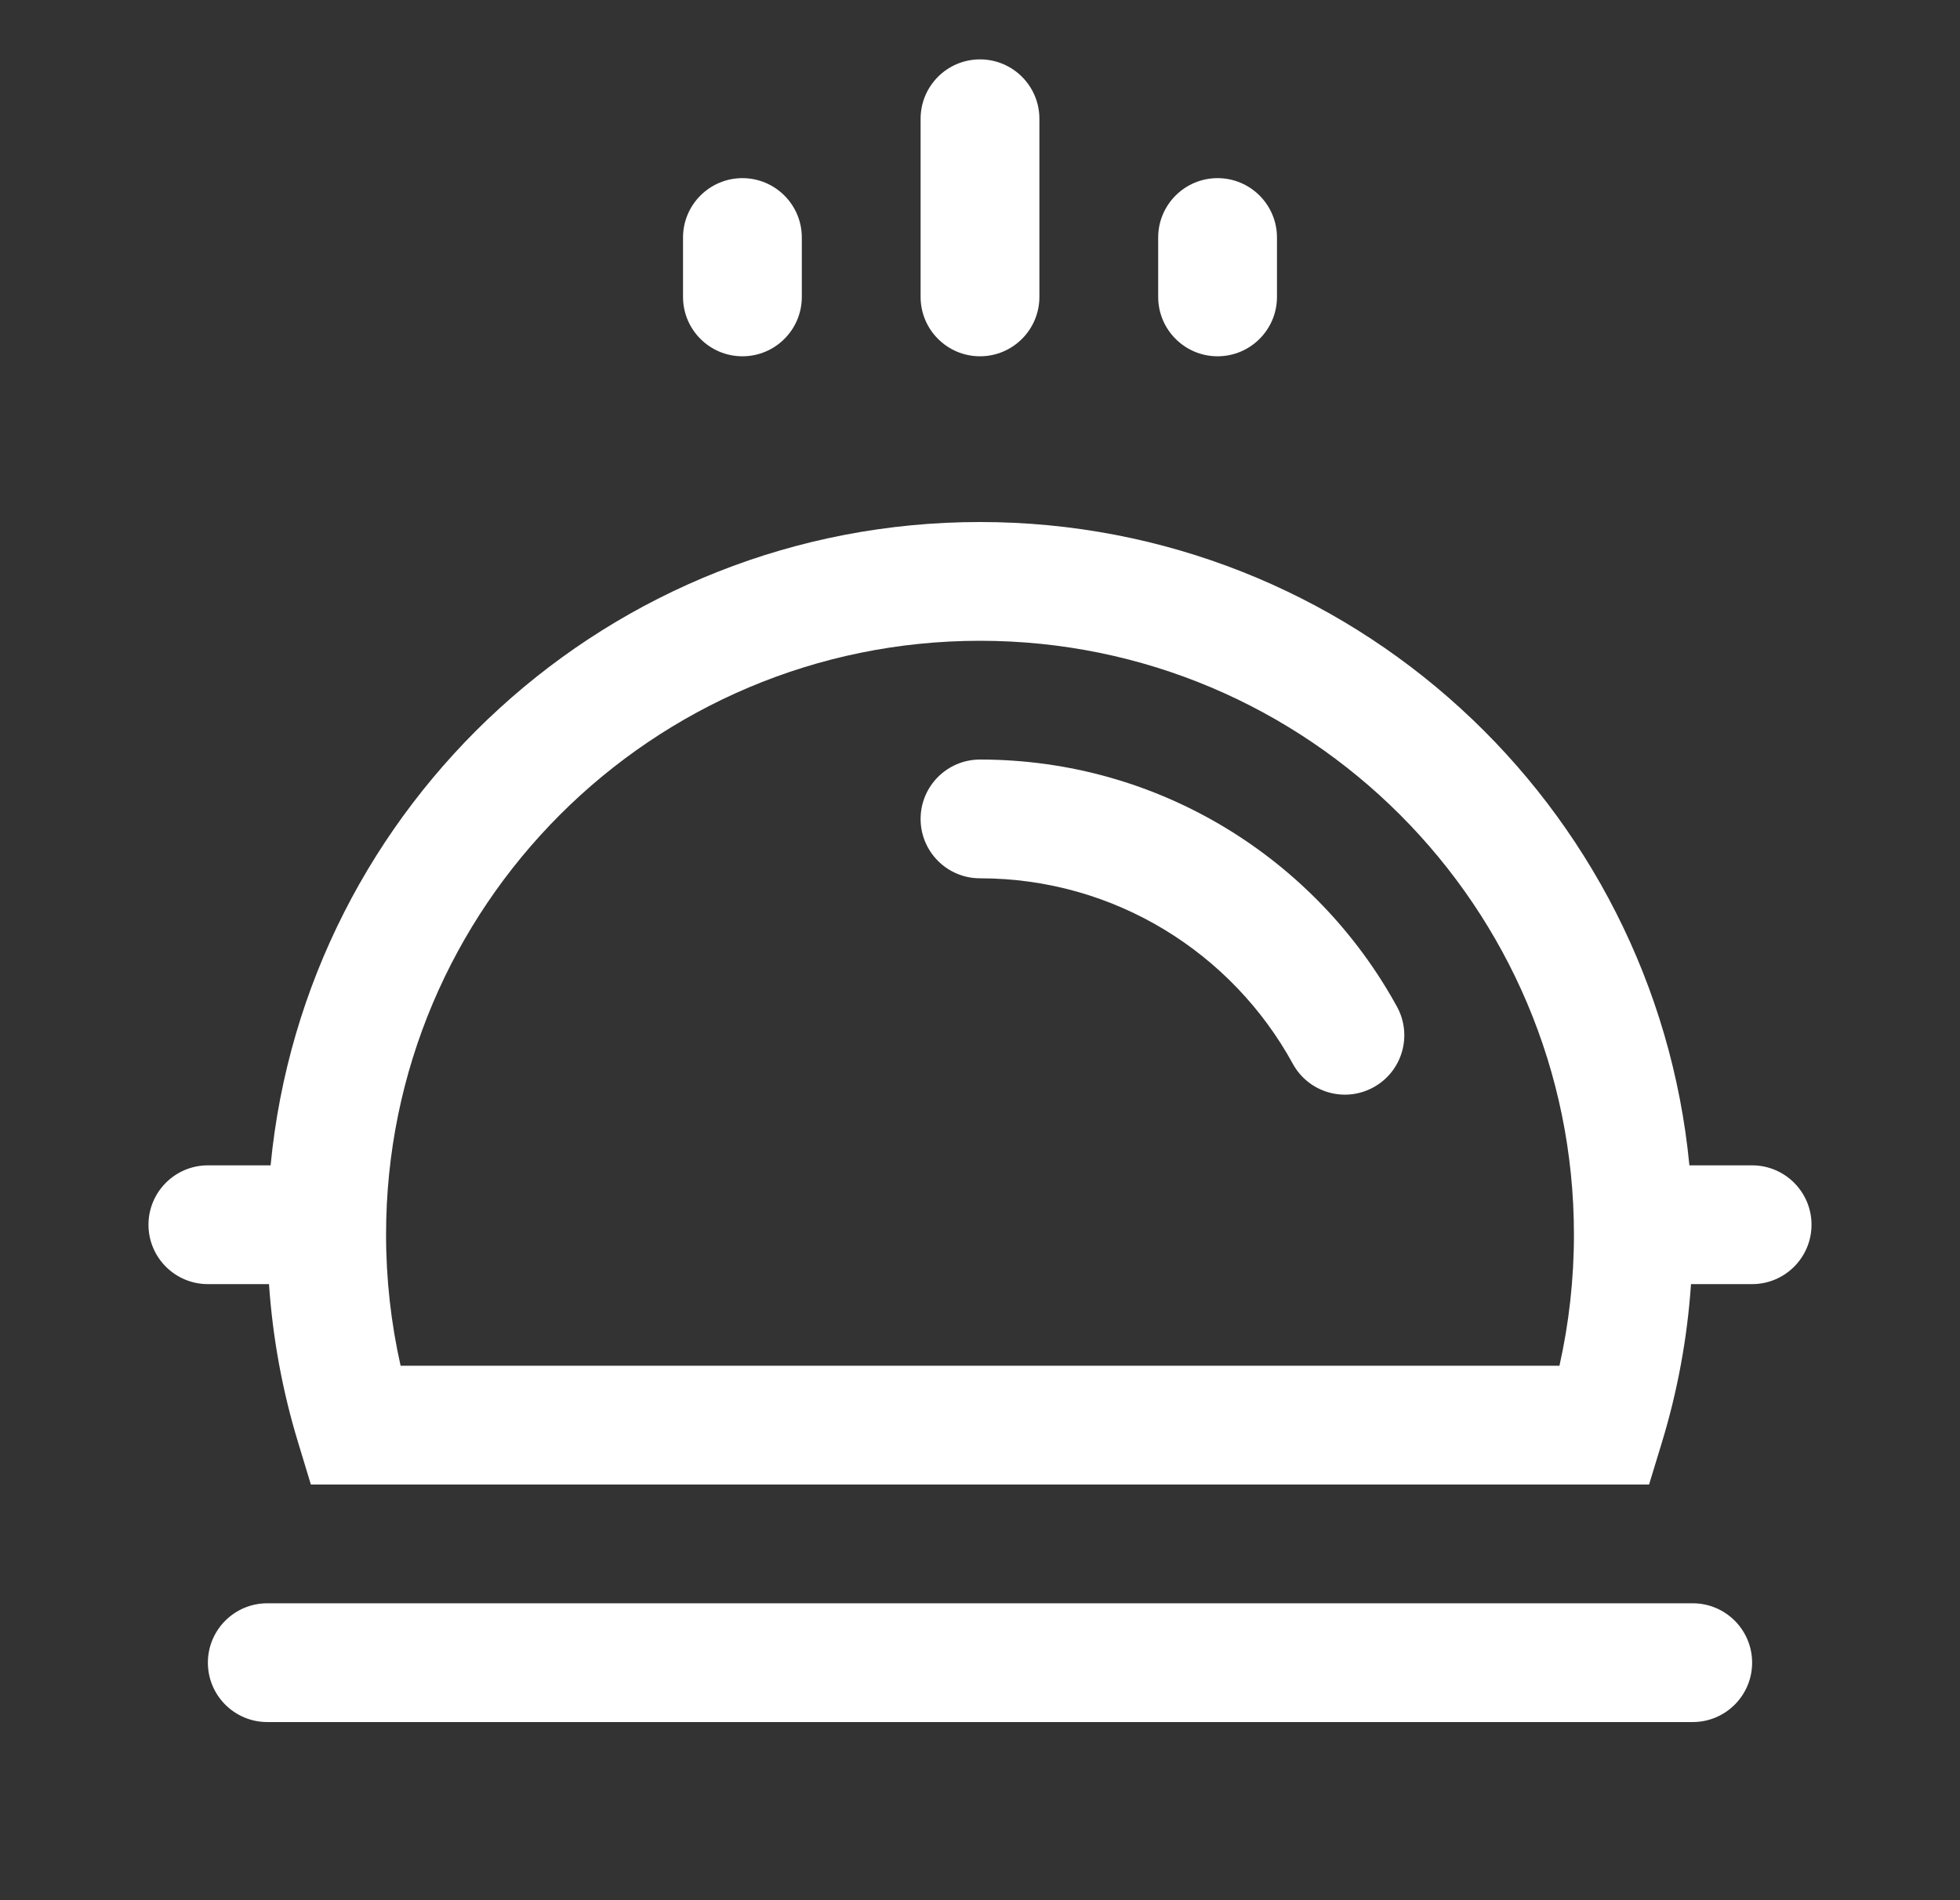 <svg width="33" height="32" viewBox="0 0 33 32" fill="none" xmlns="http://www.w3.org/2000/svg">
<rect x="0" y="0" width="33" height="32" fill="#333333" stroke="none"/>
<path fill-rule="evenodd" clip-rule="evenodd" d="M15.5 5C15.5 5.552 15.948 6 16.5 6C17.052 6 17.5 5.552 17.5 5V2C17.5 1.448 17.052 1 16.5 1C15.948 1 15.5 1.448 15.5 2V5ZM6.5 20.791C6.5 15.268 10.977 10.791 16.5 10.791C22.023 10.791 26.5 15.268 26.5 20.791C26.5 21.551 26.415 22.29 26.256 23H6.745C6.585 22.29 6.5 21.551 6.5 20.791ZM4.529 21.625H3.5C2.948 21.625 2.5 21.177 2.5 20.625C2.5 20.073 2.948 19.625 3.5 19.625H4.556C5.142 13.545 10.266 8.791 16.5 8.791C22.734 8.791 27.858 13.545 28.444 19.625H29.5C30.052 19.625 30.5 20.073 30.5 20.625C30.5 21.177 30.052 21.625 29.5 21.625H28.471C28.408 22.545 28.241 23.438 27.981 24.291L27.765 25H5.234L5.019 24.291C4.759 23.438 4.592 22.545 4.529 21.625ZM4.5 27C3.948 27 3.5 27.448 3.5 28C3.5 28.552 3.948 29 4.5 29H28.5C29.052 29 29.5 28.552 29.5 28C29.5 27.448 29.052 27 28.5 27H4.5ZM15.5 13.791C15.5 13.239 15.948 12.791 16.5 12.791C19.529 12.791 22.164 14.476 23.521 16.954C23.786 17.438 23.609 18.046 23.124 18.311C22.64 18.577 22.032 18.399 21.767 17.915C20.747 16.051 18.77 14.791 16.5 14.791C15.948 14.791 15.5 14.344 15.5 13.791ZM12.5 6C11.948 6 11.5 5.552 11.5 5V4C11.5 3.448 11.948 3 12.5 3C13.052 3 13.5 3.448 13.5 4V5C13.5 5.552 13.052 6 12.5 6ZM19.5 5C19.5 5.552 19.948 6 20.5 6C21.052 6 21.5 5.552 21.5 5V4C21.5 3.448 21.052 3 20.5 3C19.948 3 19.5 3.448 19.5 4V5Z" fill="white"/>
</svg>
